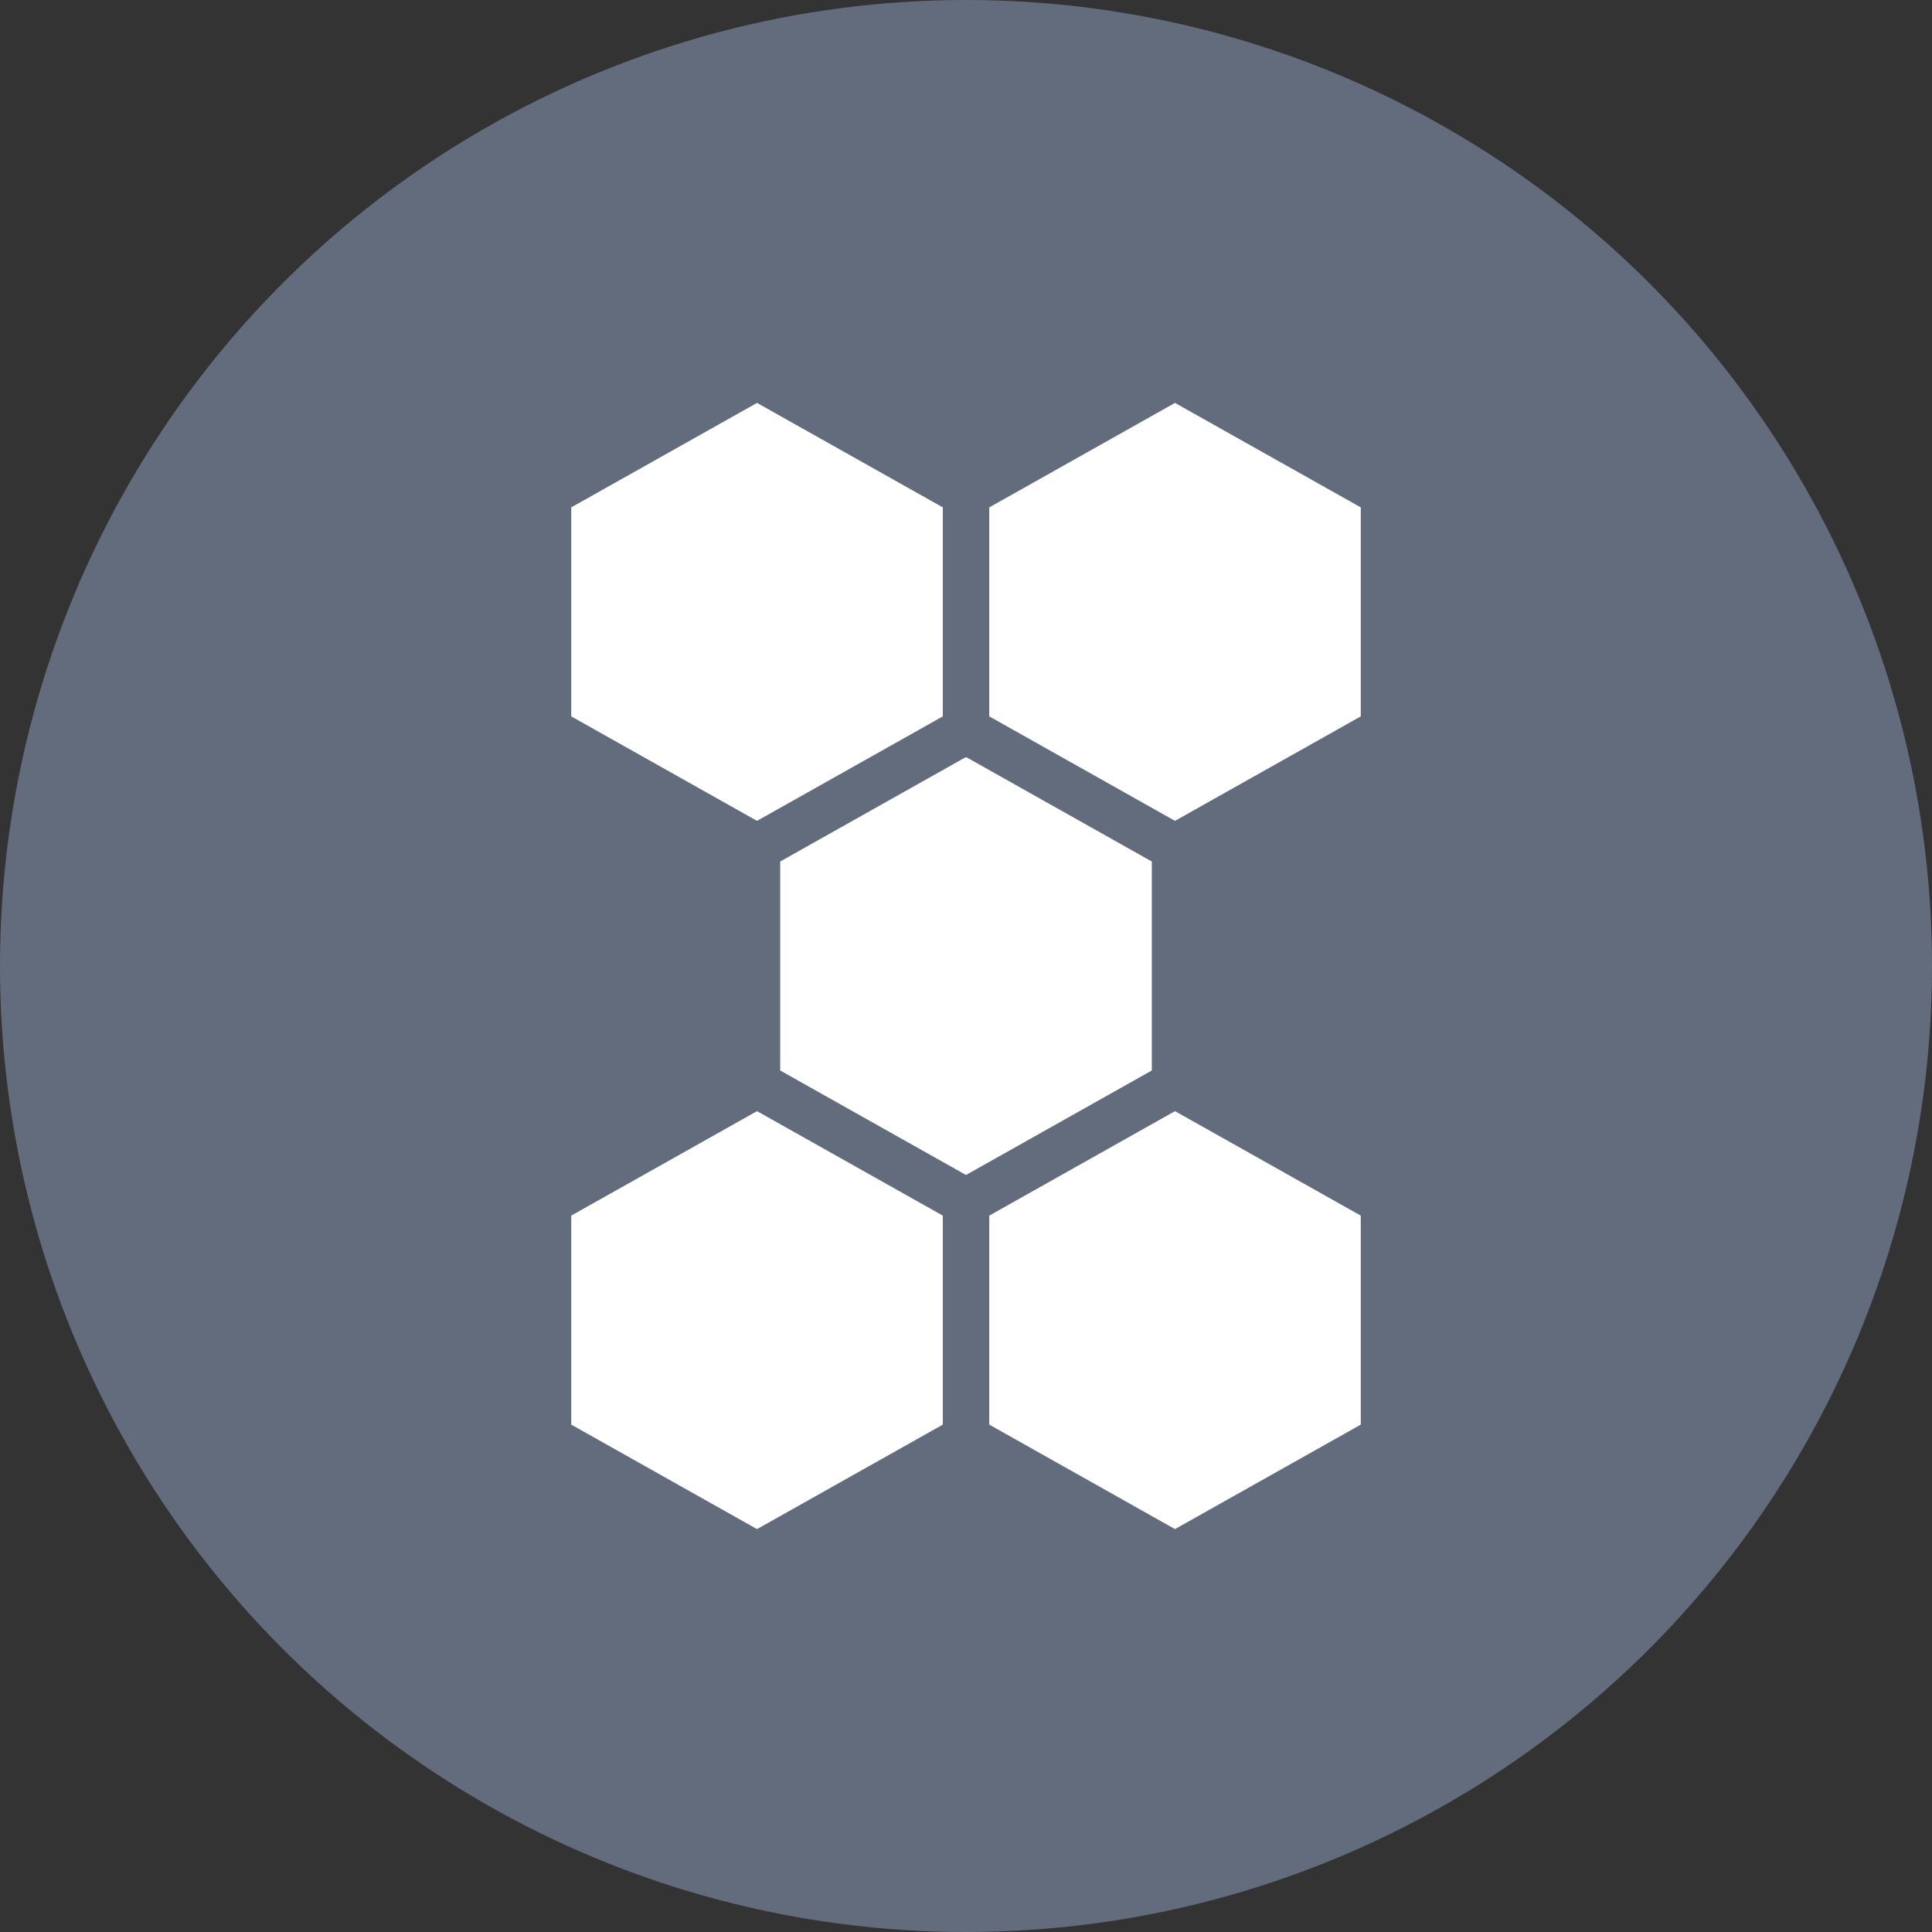 <svg width="24" height="24" viewBox="0 0 24 24" fill="none" xmlns="http://www.w3.org/2000/svg">
<rect x="0" y="0" width="24" height="24" fill="#333333" stroke="none"/>
<circle cx="12" cy="12" r="12" fill="#636C7D"/>
<path d="M9.404 5.005L11.712 6.303V8.899L9.404 10.197L7.096 8.899V6.303L9.404 5.005Z" fill="white"/>
<path d="M14.596 5.005L16.904 6.303V8.899L14.596 10.197L12.289 8.899V6.303L14.596 5.005Z" fill="white"/>
<path d="M9.404 13.803L11.712 15.101V17.697L9.404 18.995L7.096 17.697V15.101L9.404 13.803Z" fill="white"/>
<path d="M14.596 13.803L16.904 15.101V17.697L14.596 18.995L12.289 17.697V15.101L14.596 13.803Z" fill="white"/>
<path d="M12 9.404L14.308 10.702V13.298L12 14.596L9.692 13.298V10.702L12 9.404Z" fill="white"/>
</svg>
